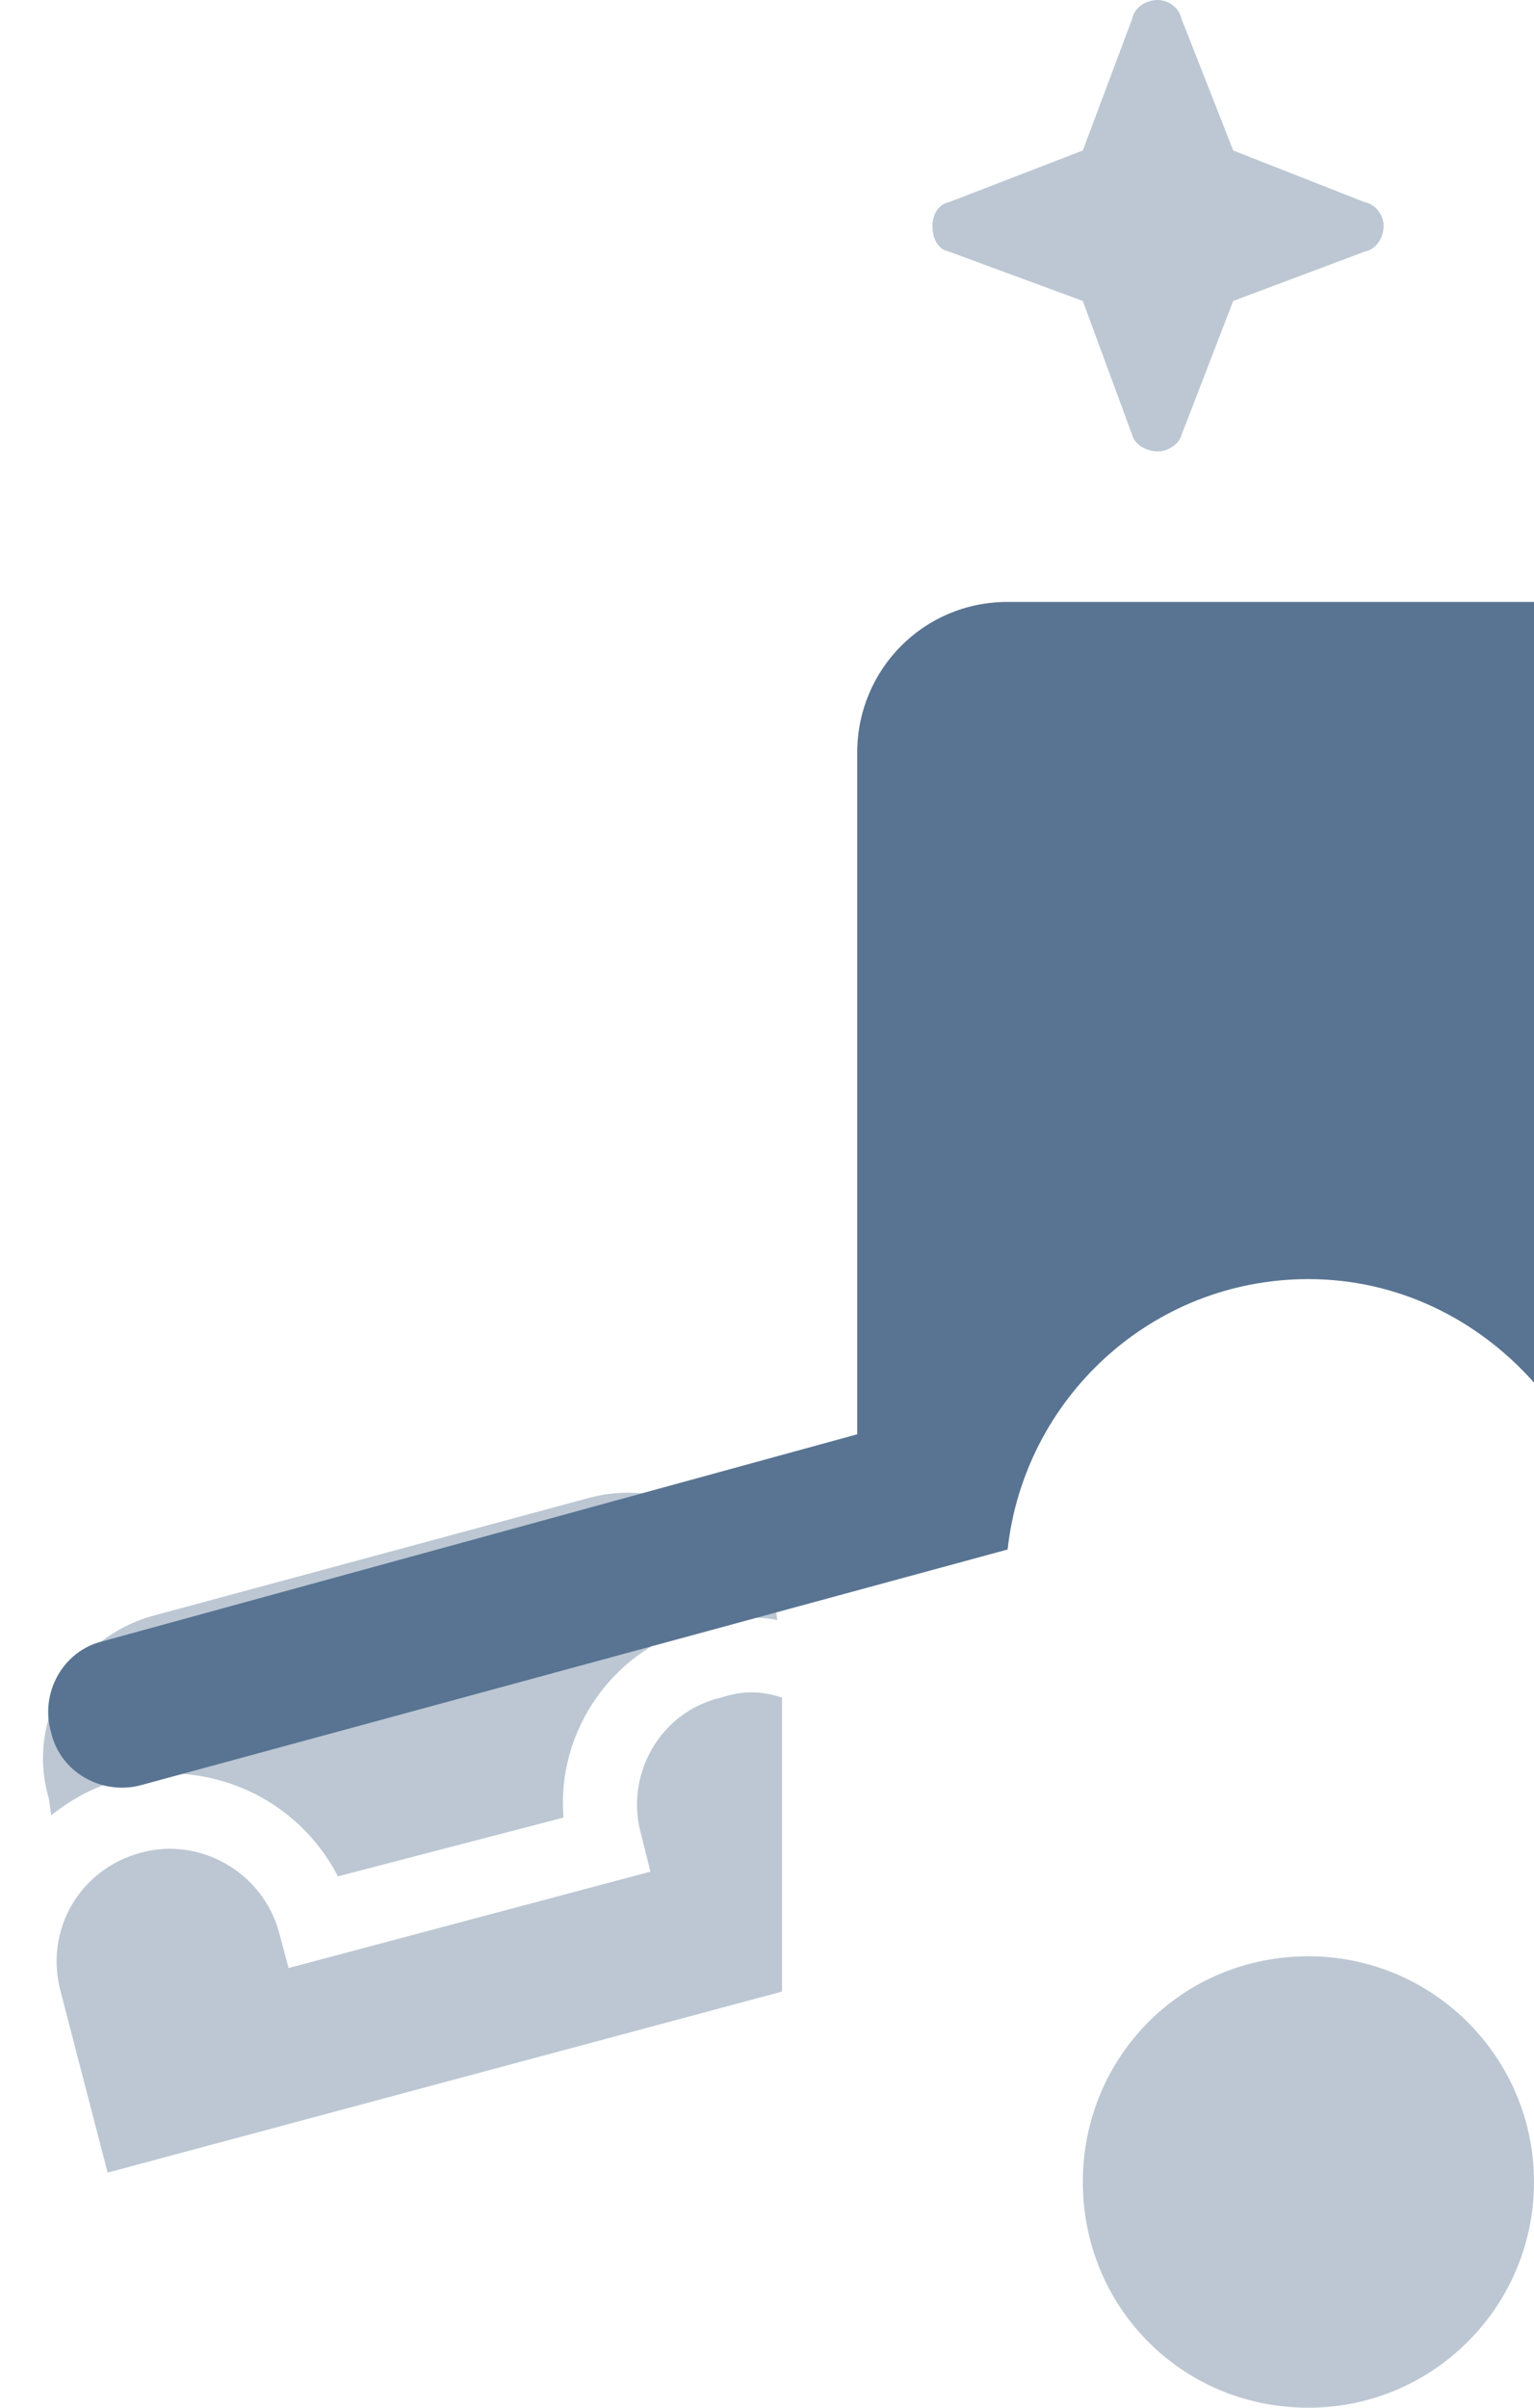 <svg width="51" height="80" viewBox="0 0 51 80" fill="none" xmlns="http://www.w3.org/2000/svg">
<path d="M4.75 59.297C3.422 59.688 2.016 58.906 1.703 57.578C1.312 56.25 2.094 54.844 3.422 54.531L28.5 47.656V25C28.5 22.266 30.688 20 33.5 20H51V45.938C49.125 43.828 46.469 42.5 43.5 42.5C38.266 42.5 34.047 46.484 33.5 51.484L4.75 59.297Z" fill="#597492"/>
<path opacity="0.4" d="M31.547 6.719L36 5L37.641 0.625C37.719 0.234 38.109 0 38.5 0C38.812 0 39.203 0.234 39.281 0.625L41 5L45.375 6.719C45.766 6.797 46 7.188 46 7.5C46 7.891 45.766 8.281 45.375 8.359L41 10L39.281 14.453C39.203 14.766 38.812 15 38.5 15C38.109 15 37.719 14.766 37.641 14.453L36 10L31.547 8.359C31.156 8.281 31 7.891 31 7.5C31 7.188 31.156 6.797 31.547 6.719ZM31.547 31.719L36 30L37.641 25.625C37.719 25.234 38.109 25 38.5 25C38.812 25 39.203 25.234 39.281 25.625L41 30L45.375 31.719C45.766 31.797 46 32.188 46 32.5C46 32.891 45.766 33.281 45.375 33.359L41 35L39.281 39.453C39.203 39.766 38.812 40 38.5 40C38.109 40 37.719 39.766 37.641 39.453L36 35L31.547 33.359C31.156 33.281 31 32.891 31 32.5C31 32.188 31.156 31.797 31.547 31.719ZM23.969 56.406C24.672 56.172 25.297 56.172 26 56.406V66.172L3.578 72.188L2.016 66.172C1.469 64.141 2.641 62.109 4.672 61.562C6.625 61.016 8.734 62.188 9.281 64.219L9.594 65.391L21.625 62.188L21.312 60.938C20.766 58.984 21.938 56.875 23.969 56.406ZM1.625 59.766C0.844 57.109 2.484 54.375 5.141 53.672L19.594 49.766C22.25 49.062 24.984 50.625 25.766 53.281L25.844 53.828C25.062 53.672 24.203 53.75 23.344 53.984C20.375 54.766 18.5 57.5 18.734 60.391L11.234 62.344C9.906 59.766 6.938 58.359 3.969 59.141C3.109 59.375 2.406 59.766 1.703 60.312L1.625 59.766ZM36 72.5C36 68.359 39.281 65 43.5 65C47.641 65 51 68.359 51 72.5C51 76.641 47.641 80 43.5 80C39.281 80 36 76.641 36 72.5Z" fill="#597492"/>
</svg>
